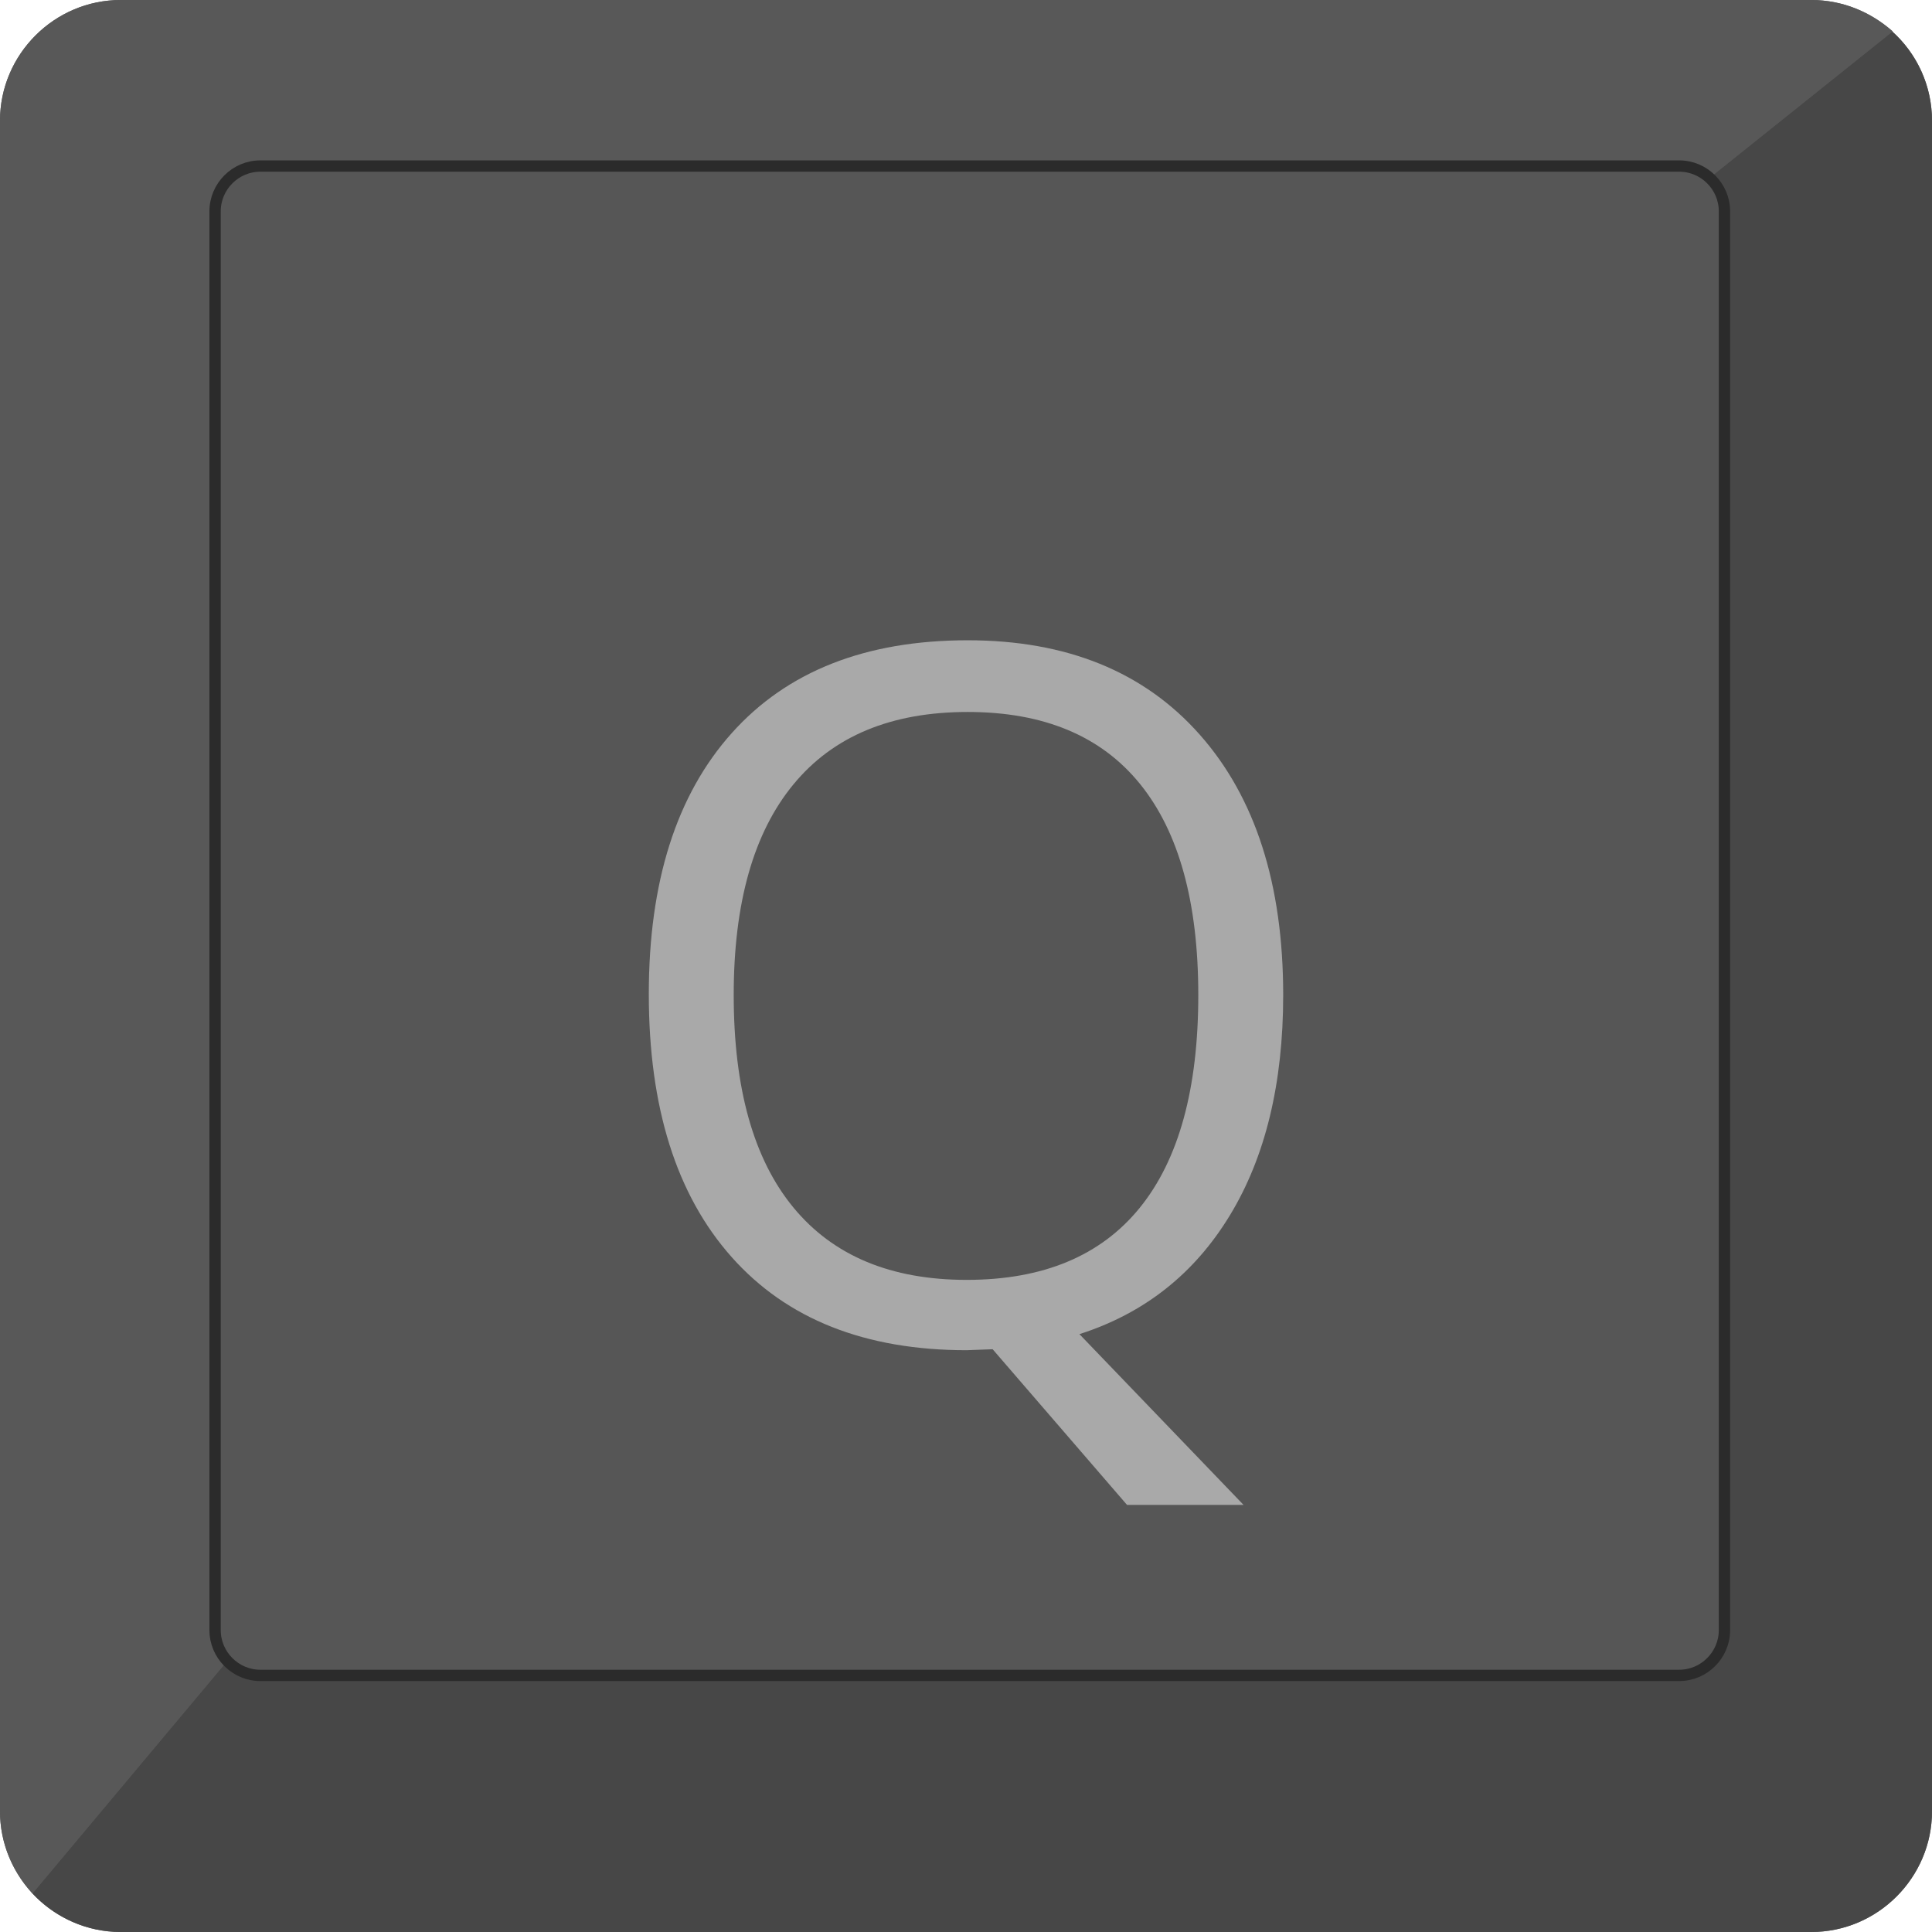 <svg xmlns="http://www.w3.org/2000/svg" id="SvgjsSvg1001" width="256" height="256" version="1.1" xmlns:xlink="http://www.w3.org/1999/xlink" xmlns:svgjs="http://svgjs.com/svgjs" generator="https://key.pics" generator-time="Sat Apr 27 2024 01:34:51 GMT+0200 (Central European Summer Time)"><defs id="SvgjsDefs1002"></defs><svg version="1.1" xmlns:xlink="http://www.w3.org/1999/xlink" x="0px" y="0px" viewBox="0 0 512 512" enable-background="new 0 0 512 512" xml:space="preserve">
<path id="classic_inner_bg" class="background" fill="#565656" d="M480,512H32c-17.6,0-32-14.4-32-32V32C0,14.4,14.4,0,32,0h448
	c17.6,0,32,14.4,32,32v448C512,497.6,497.6,512,480,512z"></path>
<path id="classic_bottom_right" class="dark_shadow" fill="#474747" d="M501.5,8.4l-48.5,38.8c2.4,2.2,3.9,5.4,3.9,8.9v376c0,6.6-5.4,12-12,12H69
	c-3.5,0-6.6-1.5-8.8-3.9L8.6,501.8C14.4,508,22.8,512,32,512h448c17.6,0,32-14.4,32-32V32C512,22.7,508,14.2,501.5,8.4z"></path>
<path id="classic_top_left" class="light_shadow" fill="#585858" d="M57,432V56c0-6.6,5.4-12,12-12h376c3.1,0,5.9,1.2,8.1,3.1l48.5-38.8
	C495.8,3.2,488.3,0,480,0H32C14.4,0,0,14.4,0,32v448c0,8.4,3.3,16,8.6,21.8l51.6-61.6C58.2,438,57,435.1,57,432z"></path>
<path id="classic_line" class="front_line" fill="none" stroke="#2b2b2b" stroke-width="3" stroke-miterlimit="10" d="M445,444H69
	c-6.6,0-12-5.4-12-12V56c0-6.6,5.4-12,12-12h376c6.6,0,12,5.4,12,12v376C457,438.6,451.6,444,445,444z"></path>
</svg>
<path fill="#A9A9A9" d="M170.03 131.84L170.03 131.84Q170.03 149.41 162.97 161.03Q155.91 172.66 143.03 176.78L143.03 176.78L164.78 199.41L149.34 199.41L131.53 178.78L128.09 178.91Q107.91 178.91 96.94 166.56Q85.97 154.22 85.97 131.72L85.97 131.72Q85.97 109.41 96.97 97.13Q107.97 84.84 128.22 84.84L128.22 84.84Q147.91 84.84 158.97 97.34Q170.03 109.84 170.03 131.84ZM97.22 131.84L97.22 131.84Q97.22 150.41 105.13 160Q113.03 169.59 128.09 169.59L128.09 169.59Q143.28 169.59 151.03 160.03Q158.78 150.47 158.78 131.84L158.78 131.84Q158.78 113.41 151.06 103.88Q143.34 94.34 128.22 94.34L128.22 94.34Q113.03 94.34 105.13 103.94Q97.22 113.53 97.22 131.84Z"></path></svg>